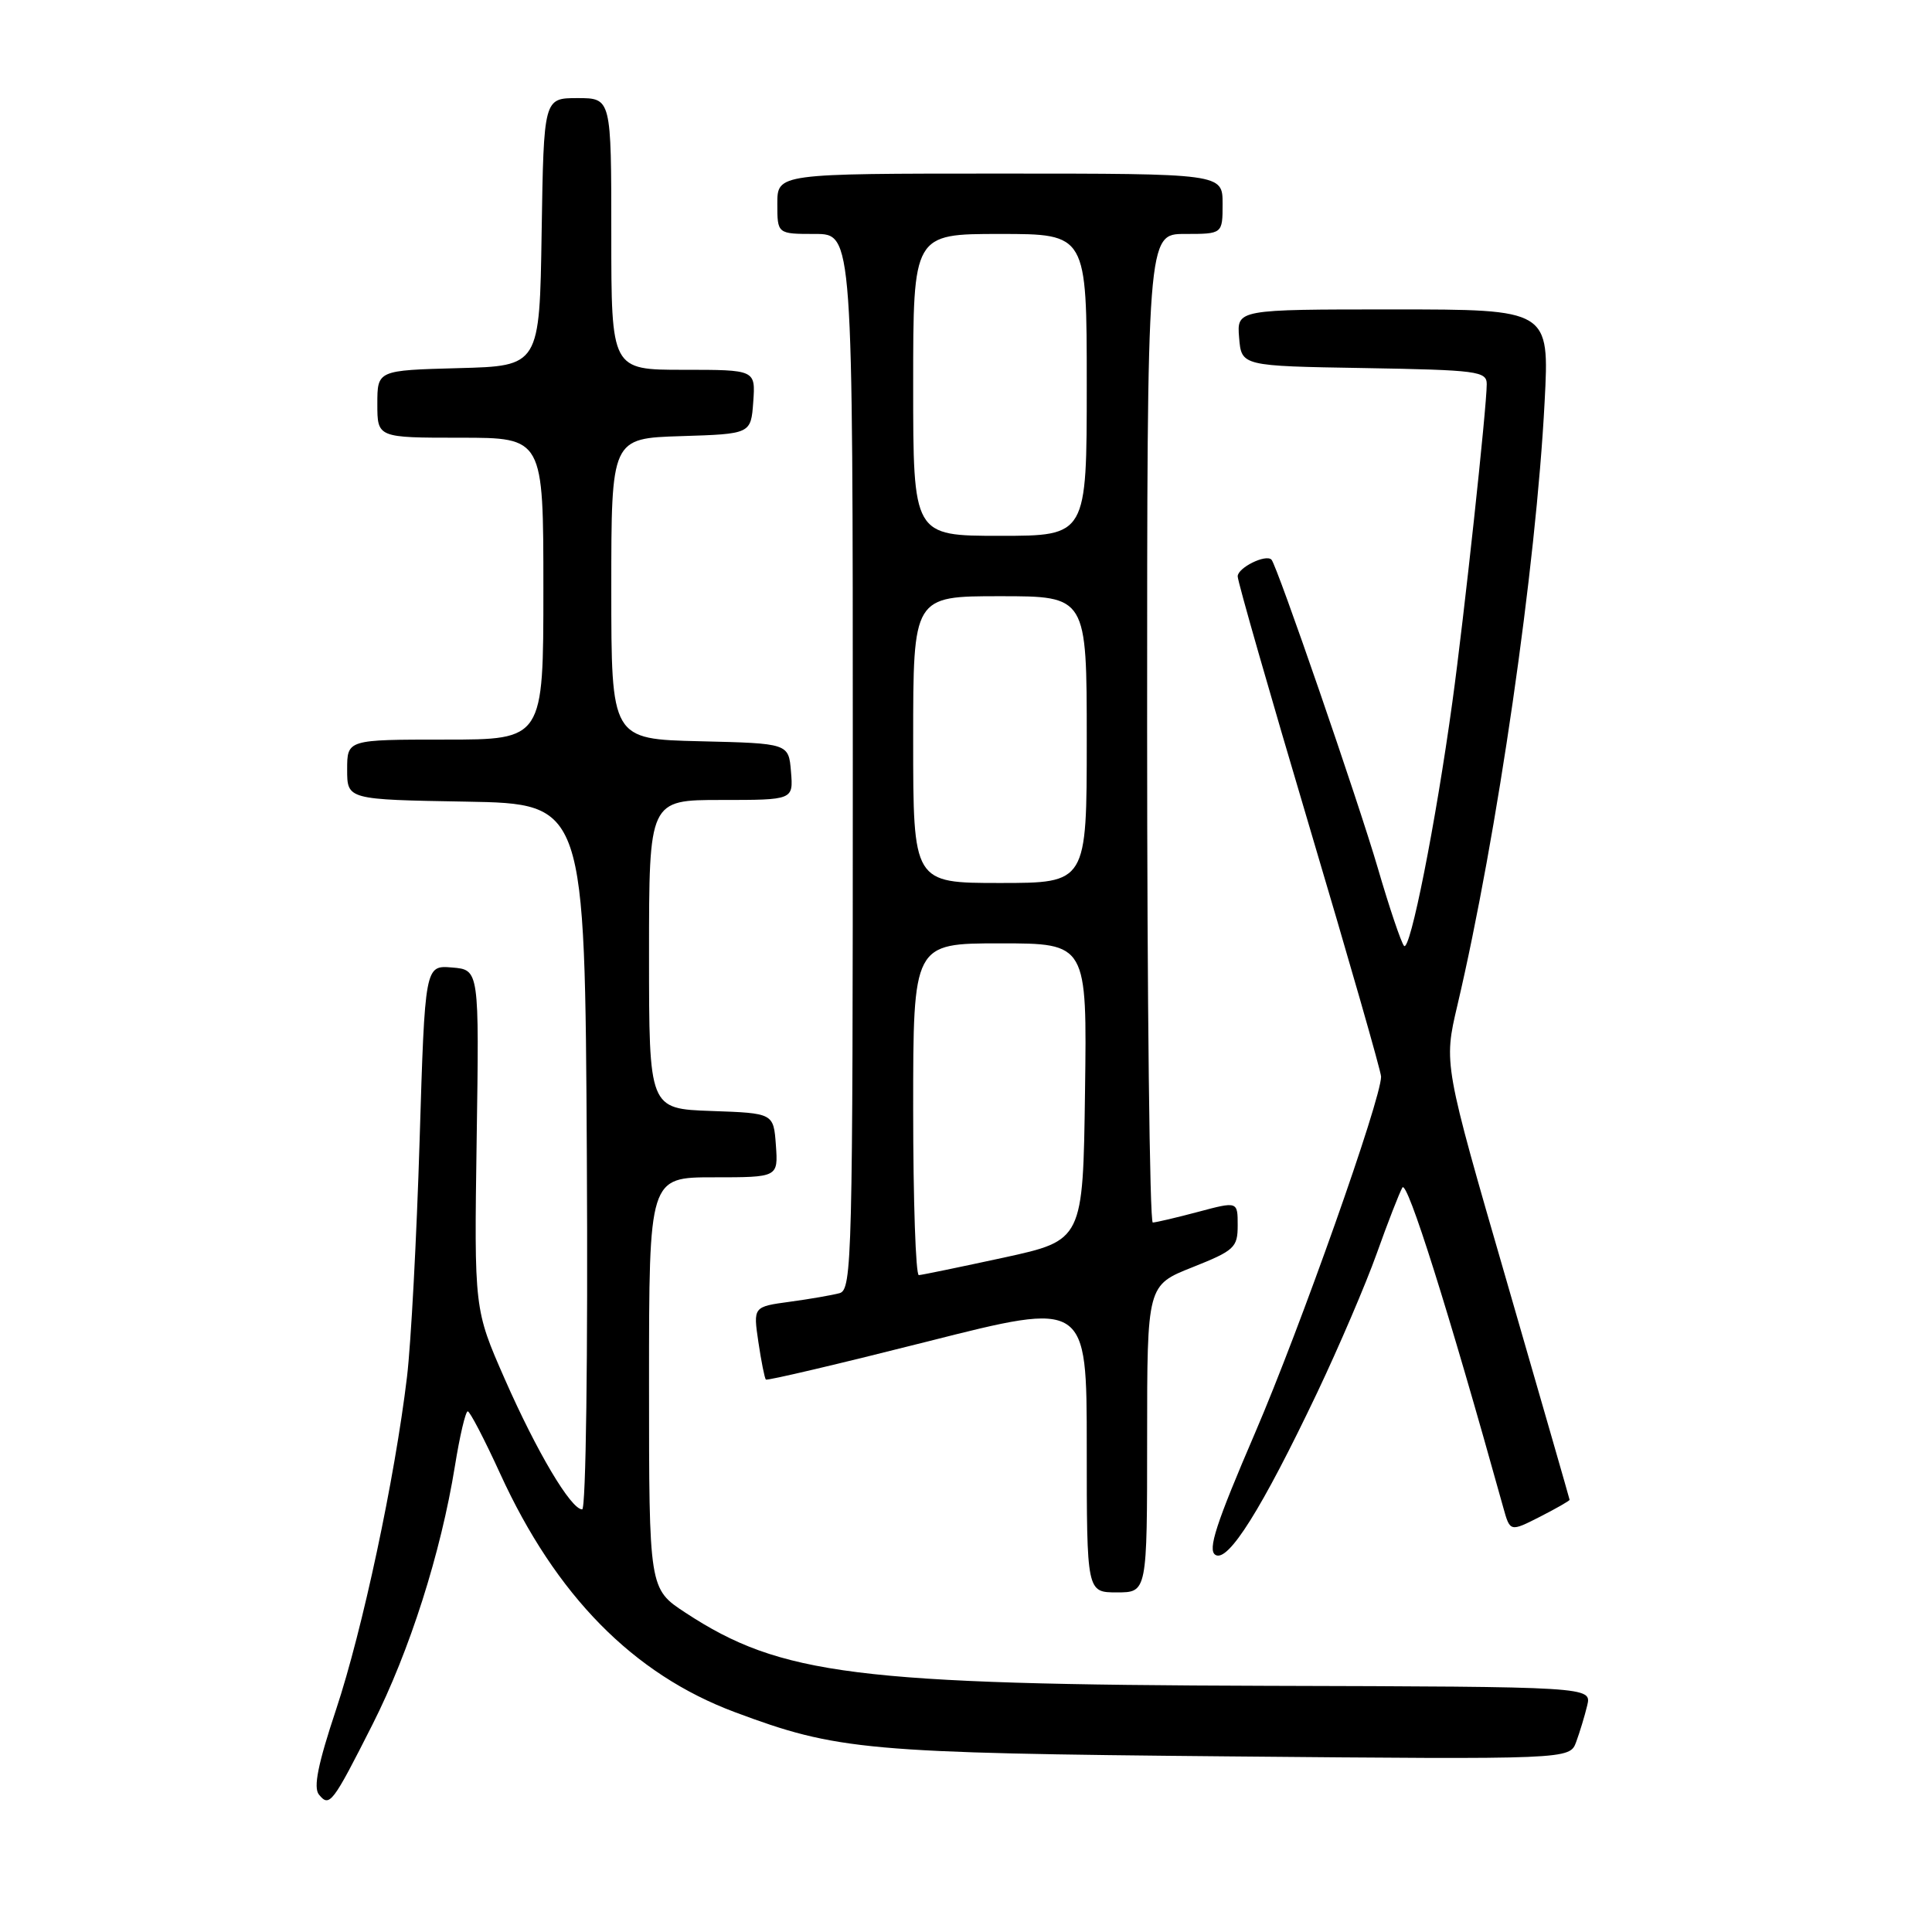 <?xml version="1.0" encoding="UTF-8" standalone="no"?>
<!DOCTYPE svg PUBLIC "-//W3C//DTD SVG 1.1//EN" "http://www.w3.org/Graphics/SVG/1.1/DTD/svg11.dtd" >
<svg xmlns="http://www.w3.org/2000/svg" xmlns:xlink="http://www.w3.org/1999/xlink" version="1.1" viewBox="0 0 256 256">
 <g >
 <path fill="currentColor"
d=" M 49.36 228.50 C 54.28 218.77 58.42 205.77 60.28 194.25 C 60.92 190.26 61.69 187.00 61.98 187.01 C 62.26 187.01 64.20 190.73 66.27 195.26 C 73.66 211.42 83.90 221.83 97.35 226.86 C 110.96 231.95 114.70 232.29 162.75 232.73 C 207.99 233.14 207.99 233.14 208.85 230.82 C 209.32 229.54 209.98 227.38 210.31 226.00 C 210.91 223.50 210.91 223.50 167.71 223.38 C 113.43 223.22 103.46 221.97 90.84 213.70 C 86.00 210.53 86.00 210.53 86.00 183.27 C 86.00 156.00 86.00 156.00 94.56 156.00 C 103.11 156.00 103.11 156.00 102.81 151.75 C 102.50 147.50 102.50 147.50 94.25 147.21 C 86.00 146.92 86.00 146.92 86.00 126.46 C 86.00 106.00 86.00 106.00 95.56 106.00 C 105.12 106.00 105.12 106.00 104.81 102.25 C 104.50 98.50 104.50 98.50 92.75 98.22 C 81.00 97.94 81.00 97.94 81.00 78.01 C 81.00 58.08 81.00 58.08 90.25 57.79 C 99.50 57.50 99.50 57.50 99.81 53.25 C 100.11 49.00 100.11 49.00 90.56 49.00 C 81.00 49.00 81.00 49.00 81.00 31.00 C 81.00 13.00 81.00 13.00 76.52 13.00 C 72.05 13.00 72.05 13.00 71.77 30.75 C 71.50 48.50 71.50 48.50 60.75 48.78 C 50.00 49.07 50.00 49.07 50.00 53.53 C 50.00 58.00 50.00 58.00 61.00 58.00 C 72.00 58.00 72.00 58.00 72.00 78.00 C 72.00 98.00 72.00 98.00 59.00 98.00 C 46.00 98.00 46.00 98.00 46.00 101.97 C 46.00 105.95 46.00 105.95 61.75 106.22 C 77.50 106.50 77.50 106.50 77.76 153.25 C 77.91 179.58 77.64 200.00 77.14 200.00 C 75.65 200.00 71.12 192.36 66.88 182.72 C 62.83 173.50 62.83 173.50 63.16 151.00 C 63.50 128.50 63.50 128.50 59.91 128.20 C 56.31 127.90 56.31 127.90 55.60 151.14 C 55.21 163.93 54.46 178.01 53.93 182.44 C 52.31 195.96 48.04 215.96 44.54 226.50 C 42.13 233.74 41.50 236.86 42.26 237.79 C 43.66 239.51 44.05 239.00 49.36 228.50 Z  M 152.00 190.65 C 152.00 170.30 152.00 170.30 158.00 167.92 C 163.57 165.70 164.00 165.31 164.00 162.36 C 164.00 159.18 164.00 159.18 158.75 160.58 C 155.86 161.35 153.16 161.98 152.75 161.99 C 152.34 161.99 152.00 132.53 152.00 96.50 C 152.00 31.00 152.00 31.00 157.00 31.00 C 162.00 31.00 162.00 31.00 162.00 27.00 C 162.00 23.00 162.00 23.00 132.50 23.00 C 103.00 23.00 103.00 23.00 103.00 27.00 C 103.00 31.00 103.00 31.00 108.00 31.00 C 113.00 31.00 113.00 31.00 113.00 100.93 C 113.00 166.68 112.90 170.89 111.25 171.35 C 110.29 171.61 107.32 172.13 104.65 172.49 C 99.80 173.15 99.80 173.15 100.49 177.83 C 100.87 180.40 101.32 182.64 101.48 182.80 C 101.64 182.97 111.27 180.70 122.89 177.76 C 144.00 172.41 144.00 172.41 144.00 191.71 C 144.00 211.00 144.00 211.00 148.00 211.00 C 152.00 211.00 152.00 211.00 152.00 190.65 Z  M 174.55 184.50 C 177.42 178.45 180.97 170.17 182.42 166.11 C 183.87 162.04 185.40 158.11 185.82 157.36 C 186.44 156.24 191.92 173.60 199.19 199.75 C 200.09 202.99 200.09 202.99 204.05 200.98 C 206.22 199.87 207.99 198.86 207.98 198.73 C 207.97 198.60 204.21 185.55 199.63 169.72 C 191.29 140.95 191.29 140.95 193.11 133.22 C 198.39 110.74 203.54 75.13 204.67 53.25 C 205.31 41.00 205.31 41.00 184.59 41.00 C 163.88 41.00 163.88 41.00 164.19 44.75 C 164.50 48.50 164.50 48.50 180.75 48.77 C 195.78 49.03 197.00 49.19 197.00 50.90 C 197.00 53.98 193.99 81.82 192.45 93.00 C 190.24 109.10 186.84 126.25 186.04 125.33 C 185.65 124.87 184.08 120.22 182.56 115.00 C 179.97 106.14 169.21 74.92 168.48 74.16 C 167.73 73.38 164.00 75.23 164.00 76.37 C 164.00 77.06 168.28 91.97 173.50 109.53 C 178.72 127.08 183.00 141.99 183.00 142.66 C 183.00 145.68 172.30 175.92 166.31 189.85 C 161.12 201.92 159.99 205.38 161.05 206.03 C 162.73 207.07 167.20 199.94 174.55 184.50 Z  M 121.00 147.00 C 121.00 125.00 121.00 125.00 132.52 125.00 C 144.04 125.00 144.04 125.00 143.77 144.68 C 143.50 164.35 143.50 164.35 133.00 166.64 C 127.22 167.89 122.16 168.94 121.75 168.96 C 121.34 168.98 121.00 159.10 121.00 147.00 Z  M 121.00 98.00 C 121.00 79.00 121.00 79.00 132.50 79.00 C 144.00 79.00 144.00 79.00 144.00 98.00 C 144.00 117.00 144.00 117.00 132.50 117.00 C 121.00 117.00 121.00 117.00 121.00 98.00 Z  M 121.00 51.00 C 121.00 31.00 121.00 31.00 132.50 31.00 C 144.00 31.00 144.00 31.00 144.00 51.00 C 144.00 71.00 144.00 71.00 132.50 71.00 C 121.00 71.00 121.00 71.00 121.00 51.00 Z "/>
</g>
</svg>